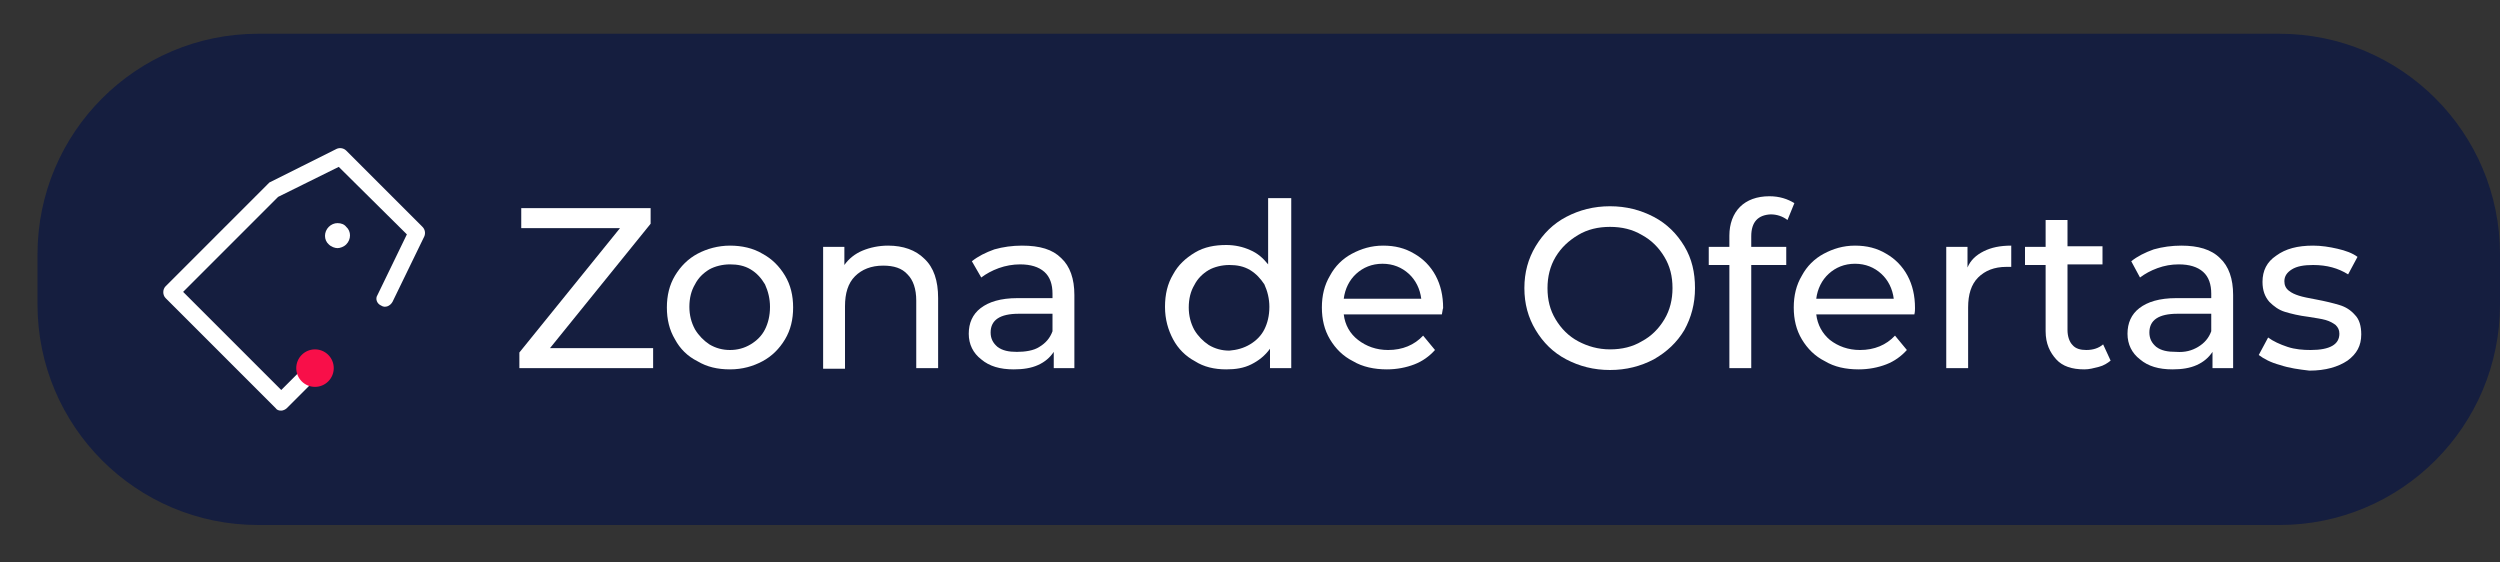 <?xml version="1.0" encoding="utf-8"?>
<!-- Generator: Adobe Illustrator 24.1.1, SVG Export Plug-In . SVG Version: 6.00 Build 0)  -->
<svg version="1.1" id="Capa_1" xmlns="http://www.w3.org/2000/svg" xmlns:xlink="http://www.w3.org/1999/xlink" x="0px" y="0px"
	 viewBox="0 0 40 9" style="enable-background:new 0 0 40 9;" xml:space="preserve">
<rect x="0" y="0" width="40" height="9" fill="#333333" stroke="none"/>
<style type="text/css">
	.st0{fill:#151E3F;}
	.st1{fill:#FFFFFF;}
	.st2{fill:#F80F49;}
</style>
<g>
	<path class="st0" d="M36.47,8.4H4.13C2.18,8.4,0.6,6.82,0.6,4.87v-0.8c0-1.95,1.58-3.53,3.53-3.53h32.34
		c1.95,0,3.53,1.58,3.53,3.53v0.8C40,6.82,38.42,8.4,36.47,8.4z"/>
	<g>
		<path class="st1" d="M10.45,5.57v0.32H8.31V5.64l1.61-1.99H8.34V3.33h2.07v0.25L8.8,5.57H10.45z"/>
		<path class="st1" d="M11.16,5.78C11,5.7,10.88,5.58,10.8,5.43c-0.09-0.15-0.13-0.32-0.13-0.51c0-0.19,0.04-0.36,0.13-0.51
			c0.09-0.15,0.21-0.27,0.36-0.35c0.15-0.08,0.33-0.13,0.52-0.13s0.37,0.04,0.52,0.13c0.15,0.08,0.27,0.2,0.36,0.35
			c0.09,0.15,0.13,0.32,0.13,0.51c0,0.19-0.04,0.36-0.13,0.51c-0.09,0.15-0.21,0.27-0.36,0.35s-0.32,0.13-0.52,0.13
			S11.31,5.87,11.16,5.78z M12.01,5.51c0.1-0.06,0.18-0.14,0.23-0.24s0.08-0.22,0.08-0.36c0-0.13-0.03-0.25-0.08-0.36
			c-0.06-0.1-0.13-0.18-0.23-0.24c-0.1-0.06-0.21-0.08-0.33-0.08s-0.24,0.03-0.33,0.08c-0.1,0.06-0.18,0.14-0.23,0.24
			c-0.06,0.1-0.09,0.22-0.09,0.36c0,0.13,0.03,0.25,0.09,0.36c0.06,0.1,0.14,0.18,0.23,0.24c0.1,0.06,0.21,0.09,0.33,0.09
			S11.91,5.57,12.01,5.51z"/>
		<path class="st1" d="M14.79,4.14c0.15,0.14,0.22,0.35,0.22,0.63v1.12h-0.35V4.81c0-0.19-0.05-0.33-0.14-0.42
			c-0.09-0.1-0.22-0.14-0.39-0.14c-0.19,0-0.34,0.06-0.45,0.17c-0.11,0.11-0.16,0.27-0.16,0.48v1h-0.35V3.95h0.34v0.29
			c0.07-0.1,0.17-0.18,0.29-0.23c0.12-0.05,0.26-0.08,0.41-0.08C14.45,3.93,14.65,4,14.79,4.14z"/>
		<path class="st1" d="M16.98,4.13c0.14,0.13,0.21,0.33,0.21,0.59v1.17h-0.33V5.63c-0.06,0.09-0.14,0.16-0.25,0.21
			s-0.24,0.07-0.39,0.07c-0.22,0-0.39-0.05-0.52-0.16c-0.13-0.1-0.2-0.24-0.2-0.41c0-0.17,0.06-0.31,0.19-0.41s0.32-0.16,0.59-0.16
			h0.56V4.7c0-0.15-0.04-0.27-0.13-0.35s-0.22-0.12-0.39-0.12c-0.11,0-0.23,0.02-0.34,0.06c-0.11,0.04-0.2,0.09-0.28,0.15
			l-0.15-0.26c0.1-0.08,0.22-0.14,0.36-0.19c0.14-0.04,0.29-0.06,0.44-0.06C16.64,3.93,16.84,3.99,16.98,4.13z M16.63,5.55
			c0.1-0.06,0.17-0.14,0.21-0.25V5.02h-0.54c-0.3,0-0.45,0.1-0.45,0.3c0,0.1,0.04,0.17,0.11,0.23c0.08,0.06,0.18,0.08,0.31,0.08
			S16.54,5.61,16.63,5.55z"/>
		<path class="st1" d="M20.66,3.17v2.72h-0.34V5.58c-0.08,0.11-0.18,0.19-0.3,0.25s-0.25,0.08-0.4,0.08c-0.19,0-0.36-0.04-0.5-0.13
			c-0.15-0.08-0.27-0.2-0.35-0.35c-0.08-0.15-0.13-0.32-0.13-0.52s0.04-0.37,0.13-0.52c0.08-0.15,0.2-0.26,0.35-0.35
			s0.32-0.12,0.5-0.12c0.14,0,0.27,0.03,0.38,0.08c0.12,0.05,0.21,0.13,0.29,0.23V3.17H20.66z M20,5.51
			c0.1-0.06,0.18-0.14,0.23-0.24s0.08-0.22,0.08-0.36c0-0.13-0.03-0.25-0.08-0.36C20.17,4.46,20.1,4.38,20,4.32
			s-0.21-0.08-0.33-0.08c-0.12,0-0.24,0.03-0.33,0.08c-0.1,0.06-0.18,0.14-0.23,0.24c-0.06,0.1-0.09,0.22-0.09,0.36
			c0,0.13,0.03,0.25,0.09,0.36c0.06,0.1,0.14,0.18,0.23,0.24c0.1,0.06,0.21,0.09,0.33,0.09C19.79,5.6,19.9,5.57,20,5.51z"/>
		<path class="st1" d="M23.07,5.03H21.5c0.02,0.17,0.1,0.31,0.23,0.41c0.13,0.1,0.29,0.16,0.48,0.16c0.23,0,0.42-0.08,0.56-0.23
			l0.19,0.23c-0.09,0.1-0.2,0.18-0.33,0.23c-0.13,0.05-0.28,0.08-0.44,0.08c-0.2,0-0.39-0.04-0.54-0.13
			c-0.16-0.08-0.28-0.2-0.37-0.35c-0.09-0.15-0.13-0.32-0.13-0.51c0-0.19,0.04-0.36,0.13-0.51c0.08-0.15,0.2-0.27,0.35-0.35
			c0.15-0.08,0.31-0.13,0.5-0.13s0.35,0.04,0.5,0.13c0.14,0.08,0.26,0.2,0.34,0.35c0.08,0.15,0.12,0.32,0.12,0.52
			C23.08,4.95,23.08,4.99,23.07,5.03z M21.7,4.38c-0.11,0.1-0.18,0.24-0.2,0.4h1.24c-0.02-0.16-0.09-0.3-0.2-0.4
			c-0.11-0.1-0.25-0.16-0.42-0.16S21.81,4.28,21.7,4.38z"/>
		<path class="st1" d="M25.06,5.75c-0.21-0.11-0.37-0.27-0.49-0.47c-0.12-0.2-0.18-0.42-0.18-0.67c0-0.25,0.06-0.47,0.18-0.67
			c0.12-0.2,0.28-0.36,0.49-0.47c0.21-0.11,0.44-0.17,0.7-0.17c0.26,0,0.49,0.06,0.7,0.17c0.21,0.11,0.37,0.27,0.49,0.47
			c0.12,0.2,0.17,0.42,0.17,0.67c0,0.25-0.06,0.47-0.17,0.67c-0.12,0.2-0.28,0.35-0.49,0.47c-0.21,0.11-0.44,0.17-0.7,0.17
			C25.5,5.92,25.27,5.86,25.06,5.75z M26.27,5.46c0.15-0.08,0.27-0.2,0.36-0.35c0.09-0.15,0.13-0.32,0.13-0.5
			c0-0.19-0.04-0.35-0.13-0.5c-0.09-0.15-0.21-0.27-0.36-0.35c-0.15-0.09-0.32-0.13-0.51-0.13c-0.19,0-0.36,0.04-0.51,0.13
			s-0.27,0.2-0.36,0.35c-0.09,0.15-0.13,0.32-0.13,0.5c0,0.19,0.04,0.35,0.13,0.5c0.09,0.15,0.21,0.27,0.36,0.35
			s0.32,0.13,0.51,0.13C25.95,5.59,26.12,5.55,26.27,5.46z"/>
		<path class="st1" d="M28.02,3.78v0.17h0.56v0.29h-0.56v1.65h-0.35V4.24h-0.33V3.95h0.33V3.77c0-0.19,0.06-0.35,0.17-0.46
			c0.11-0.11,0.27-0.17,0.47-0.17c0.08,0,0.15,0.01,0.22,0.03s0.13,0.05,0.18,0.08l-0.11,0.27c-0.08-0.06-0.17-0.09-0.27-0.09
			C28.13,3.44,28.02,3.55,28.02,3.78z"/>
		<path class="st1" d="M30.63,5.03h-1.57c0.02,0.17,0.1,0.31,0.22,0.41c0.13,0.1,0.29,0.16,0.48,0.16c0.23,0,0.42-0.08,0.56-0.23
			l0.19,0.23c-0.09,0.1-0.2,0.18-0.33,0.23c-0.13,0.05-0.28,0.08-0.44,0.08c-0.21,0-0.39-0.04-0.54-0.13
			c-0.16-0.08-0.28-0.2-0.37-0.35c-0.09-0.15-0.13-0.32-0.13-0.51c0-0.19,0.04-0.36,0.13-0.51c0.08-0.15,0.2-0.27,0.35-0.35
			c0.15-0.08,0.31-0.13,0.5-0.13s0.35,0.04,0.5,0.13c0.14,0.08,0.26,0.2,0.34,0.35c0.08,0.15,0.12,0.32,0.12,0.52
			C30.64,4.95,30.64,4.99,30.63,5.03z M29.26,4.38c-0.11,0.1-0.18,0.24-0.2,0.4h1.24c-0.02-0.16-0.09-0.3-0.2-0.4
			c-0.11-0.1-0.25-0.16-0.42-0.16S29.37,4.28,29.26,4.38z"/>
		<path class="st1" d="M31.74,4.02c0.12-0.06,0.26-0.09,0.44-0.09v0.34c-0.02,0-0.05,0-0.08,0c-0.19,0-0.34,0.06-0.45,0.17
			s-0.16,0.27-0.16,0.48v0.97h-0.35V3.95h0.34v0.33C31.53,4.16,31.62,4.08,31.74,4.02z"/>
		<path class="st1" d="M33.77,5.77c-0.05,0.04-0.11,0.08-0.19,0.1c-0.08,0.02-0.15,0.04-0.23,0.04c-0.2,0-0.35-0.05-0.45-0.16
			S32.73,5.5,32.73,5.3V4.24H32.4V3.95h0.33V3.52h0.35v0.42h0.56v0.29h-0.56v1.05c0,0.1,0.03,0.19,0.08,0.24
			c0.05,0.06,0.13,0.08,0.22,0.08c0.11,0,0.2-0.03,0.27-0.09L33.77,5.77z"/>
		<path class="st1" d="M35.52,4.13c0.14,0.13,0.21,0.33,0.21,0.59v1.17H35.4V5.63c-0.06,0.09-0.14,0.16-0.25,0.21
			s-0.24,0.07-0.39,0.07c-0.22,0-0.39-0.05-0.52-0.16c-0.13-0.1-0.2-0.24-0.2-0.41c0-0.17,0.06-0.31,0.19-0.41
			c0.13-0.1,0.32-0.16,0.59-0.16h0.56V4.7c0-0.15-0.04-0.27-0.13-0.35s-0.22-0.12-0.39-0.12c-0.12,0-0.23,0.02-0.34,0.06
			c-0.11,0.04-0.2,0.09-0.28,0.15L34.1,4.18c0.1-0.08,0.22-0.14,0.36-0.19c0.14-0.04,0.29-0.06,0.44-0.06
			C35.17,3.93,35.38,3.99,35.52,4.13z M35.17,5.55c0.1-0.06,0.17-0.14,0.21-0.25V5.02h-0.54c-0.3,0-0.45,0.1-0.45,0.3
			c0,0.1,0.04,0.17,0.11,0.23c0.08,0.06,0.18,0.08,0.32,0.08C34.96,5.64,35.07,5.61,35.17,5.55z"/>
		<path class="st1" d="M36.48,5.84c-0.15-0.04-0.26-0.1-0.34-0.16l0.15-0.28c0.08,0.06,0.19,0.11,0.31,0.15s0.25,0.05,0.37,0.05
			c0.31,0,0.46-0.09,0.46-0.26c0-0.06-0.02-0.1-0.06-0.14c-0.04-0.03-0.09-0.06-0.16-0.08s-0.15-0.03-0.27-0.05
			c-0.16-0.02-0.28-0.05-0.38-0.08s-0.18-0.09-0.25-0.16c-0.07-0.08-0.11-0.18-0.11-0.32c0-0.18,0.07-0.32,0.22-0.42
			c0.15-0.11,0.34-0.16,0.59-0.16c0.13,0,0.26,0.02,0.39,0.05c0.13,0.03,0.24,0.07,0.32,0.13l-0.15,0.28
			c-0.16-0.1-0.34-0.15-0.56-0.15c-0.15,0-0.26,0.02-0.34,0.07s-0.12,0.11-0.12,0.19c0,0.06,0.02,0.11,0.07,0.15s0.1,0.06,0.16,0.08
			s0.16,0.04,0.27,0.06c0.16,0.03,0.28,0.06,0.38,0.09c0.1,0.03,0.18,0.08,0.25,0.16c0.07,0.07,0.1,0.18,0.1,0.31
			c0,0.18-0.07,0.31-0.22,0.42c-0.15,0.1-0.35,0.16-0.61,0.16C36.78,5.91,36.63,5.89,36.48,5.84z"/>
	</g>
	<g>
		<path class="st1" d="M4.5,6.57c-0.04,0-0.07-0.01-0.09-0.04L2.65,4.77c-0.05-0.05-0.05-0.14,0-0.19l1.63-1.63
			C4.29,2.94,4.3,2.93,4.31,2.92l1.08-0.54C5.44,2.36,5.5,2.37,5.54,2.41l1.22,1.22c0.04,0.04,0.05,0.1,0.03,0.15L6.28,4.83
			C6.24,4.9,6.16,4.93,6.1,4.89C6.03,4.86,6,4.78,6.04,4.72l0.47-0.97L5.42,2.67L4.45,3.15L2.93,4.67L4.5,6.24l0.45-0.45
			c0.05-0.05,0.14-0.05,0.19,0c0.05,0.05,0.05,0.14,0,0.19L4.59,6.53C4.57,6.55,4.53,6.57,4.5,6.57z"/>
		<g>
			<g>
				<path class="st1" d="M5.4,3.57c-0.05,0-0.1,0.02-0.14,0.06c-0.08,0.08-0.08,0.21,0,0.28C5.3,3.95,5.36,3.97,5.4,3.97
					s0.1-0.02,0.14-0.06c0.08-0.08,0.08-0.21,0-0.28C5.51,3.59,5.46,3.57,5.4,3.57L5.4,3.57z"/>
			</g>
		</g>
		<circle class="st2" cx="5.04" cy="5.89" r="0.3"/>
	</g>
</g>
</svg>

